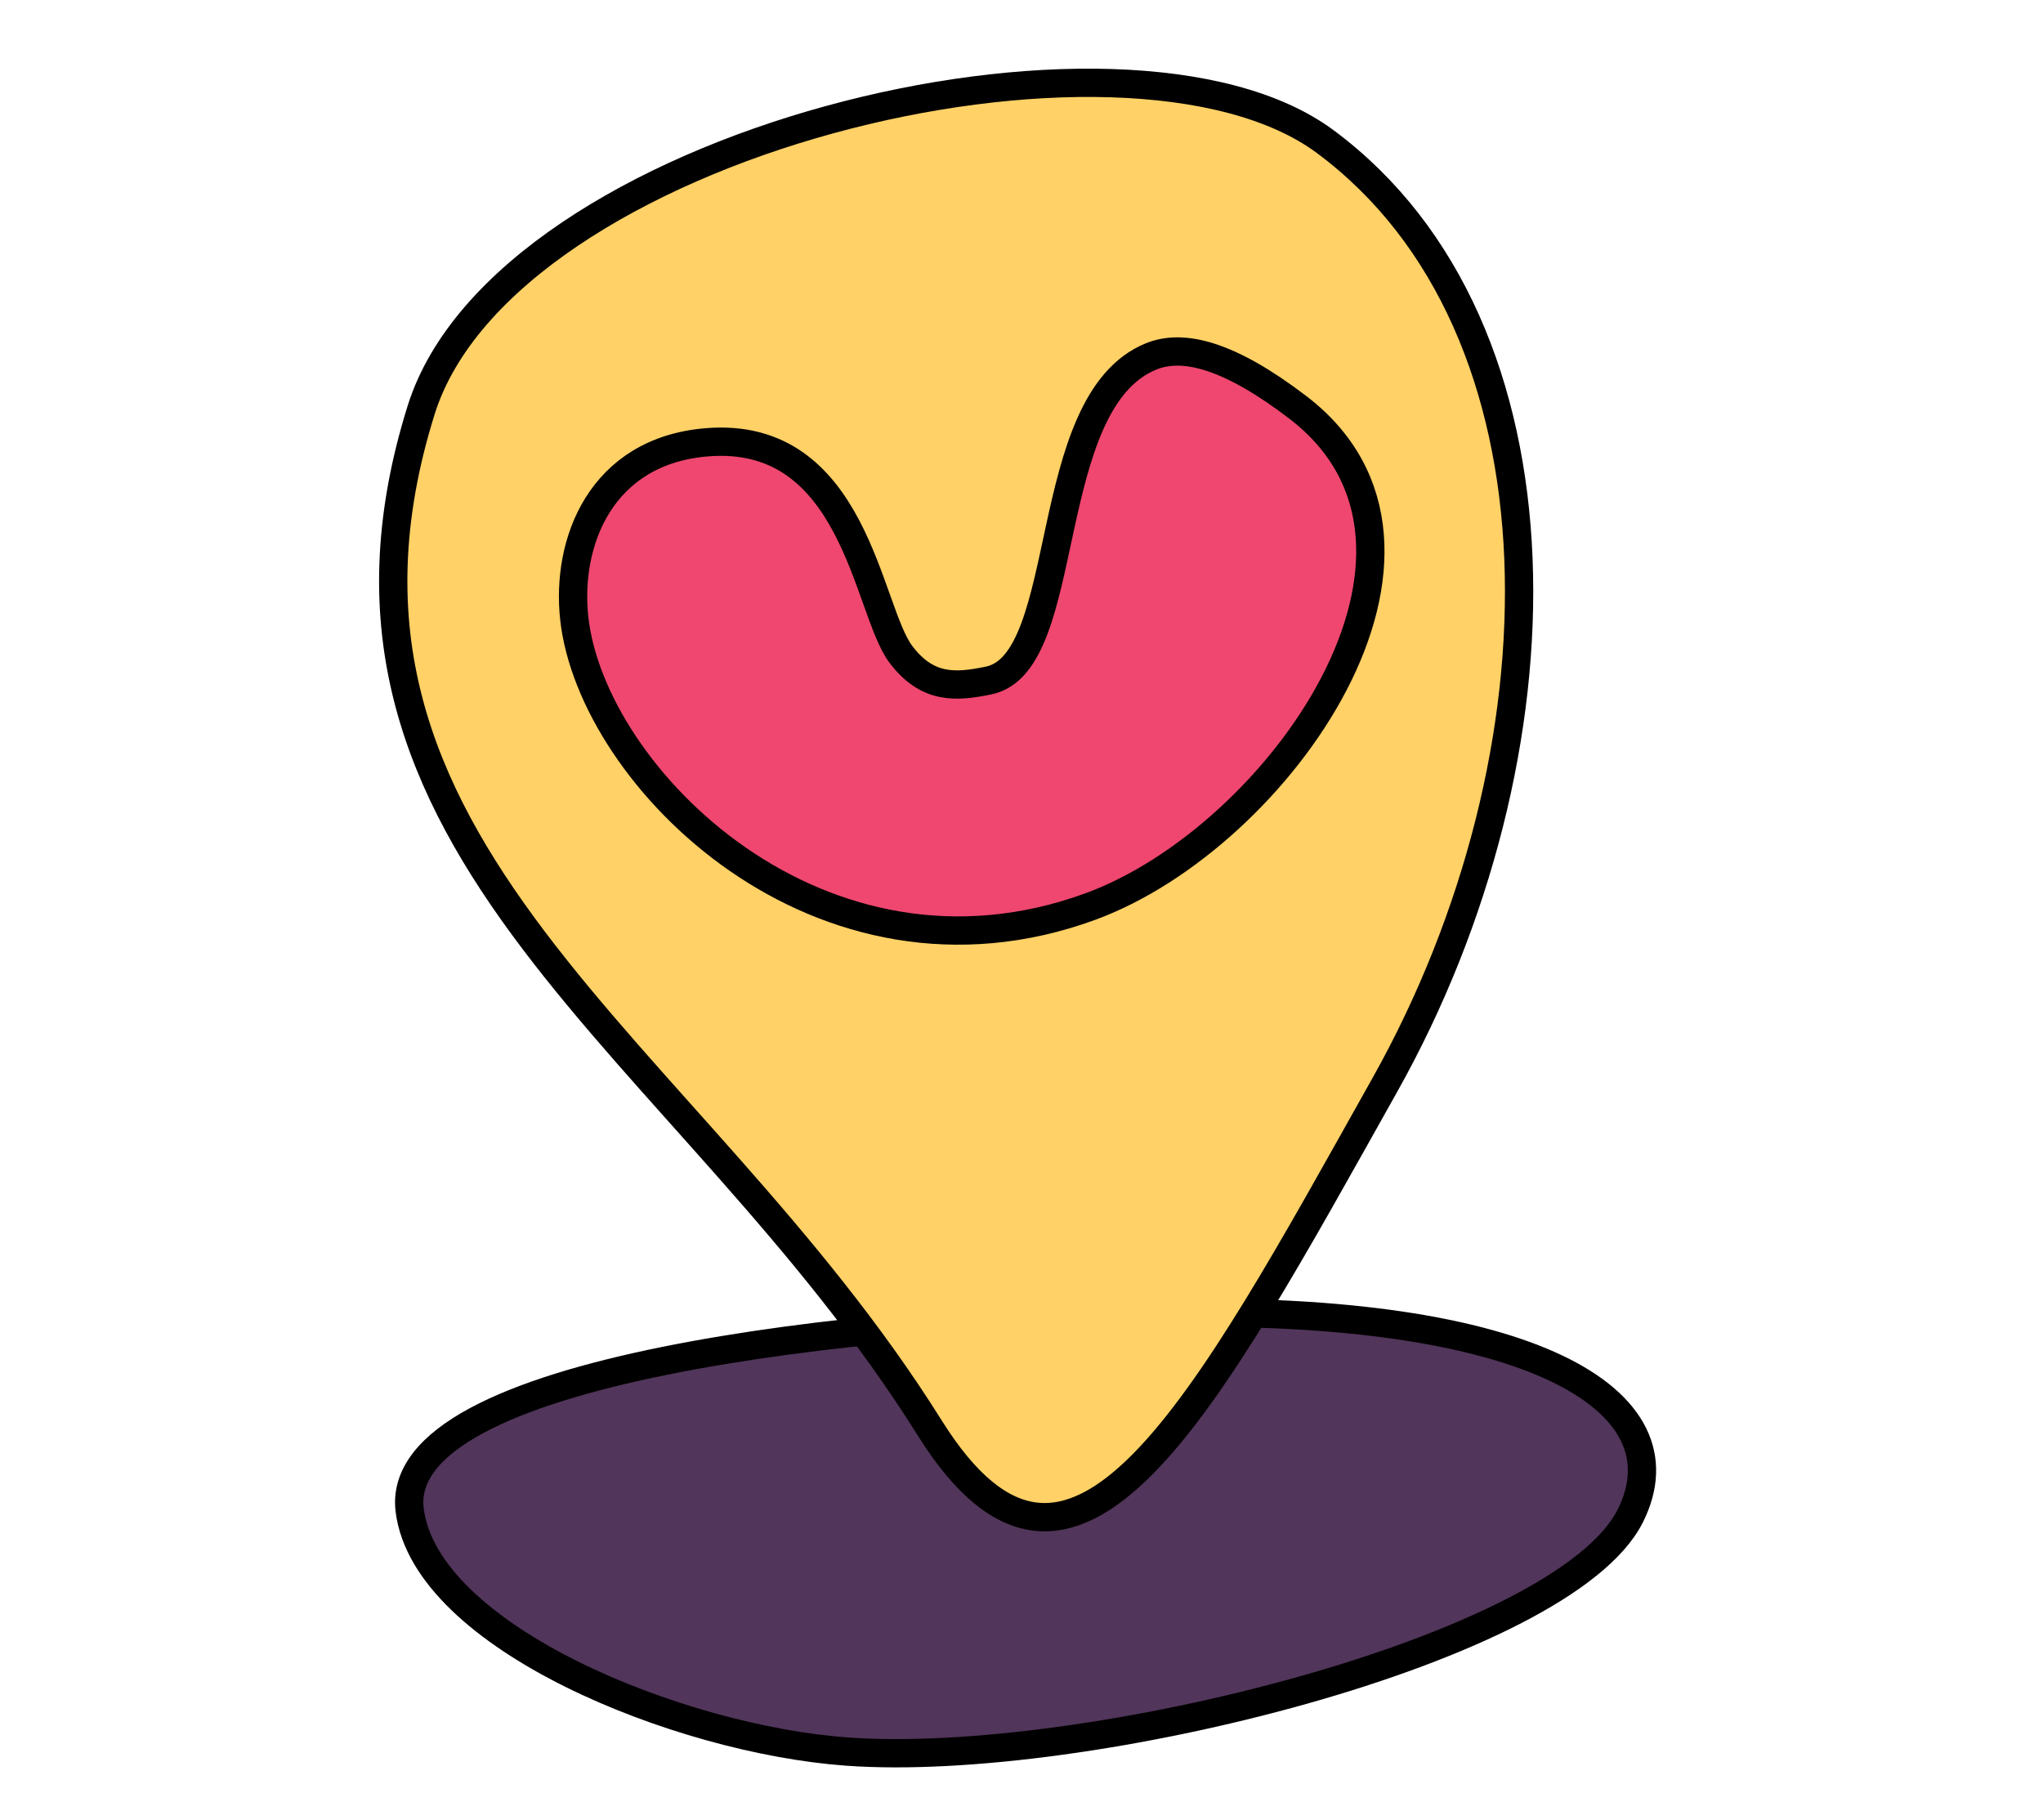 <svg id="Layer_1" data-name="Layer 1" xmlns="http://www.w3.org/2000/svg" viewBox="0 0 433.33 386.09"><defs><style>.cls-1{fill:#51355a;}.cls-1,.cls-2,.cls-3{stroke:#000;stroke-miterlimit:10;stroke-width:6px;}.cls-2{fill:#ffd166;}.cls-3{fill:#ef476f;}</style></defs><path class="cls-1" d="M179.66,371.5C144,368.93,90.32,347.26,86.9,320.34c-3.83-30.1,94.82-40.54,159.76-41.84,78.24-1.57,111.37,18.53,99.14,43C331.65,349.79,230.19,375.14,179.66,371.5Z"/><path class="cls-2" d="M197.2,302.86c30.4,48.57,57.88-3.83,96.56-72.8,39.41-70.26,40.29-160.67-12.64-200-42.5-31.61-174,.17-191.79,56.89C60.06,180.4,146.15,221.3,197.2,302.86Z"/><path class="cls-3" d="M121.81,131.22C120,115,127.43,95.68,149.87,93.81c31.44-2.62,34,35.31,41.16,44.9,5.61,7.48,11.64,7.08,18.7,5.61,18.1-3.77,10.55-59.07,34.46-68.74,6.76-2.73,16.48-.32,31,10.75,39.29,29.93-4,91.32-43.91,105.94C174,213.23,125.56,164.89,121.81,131.22Z"/></svg>